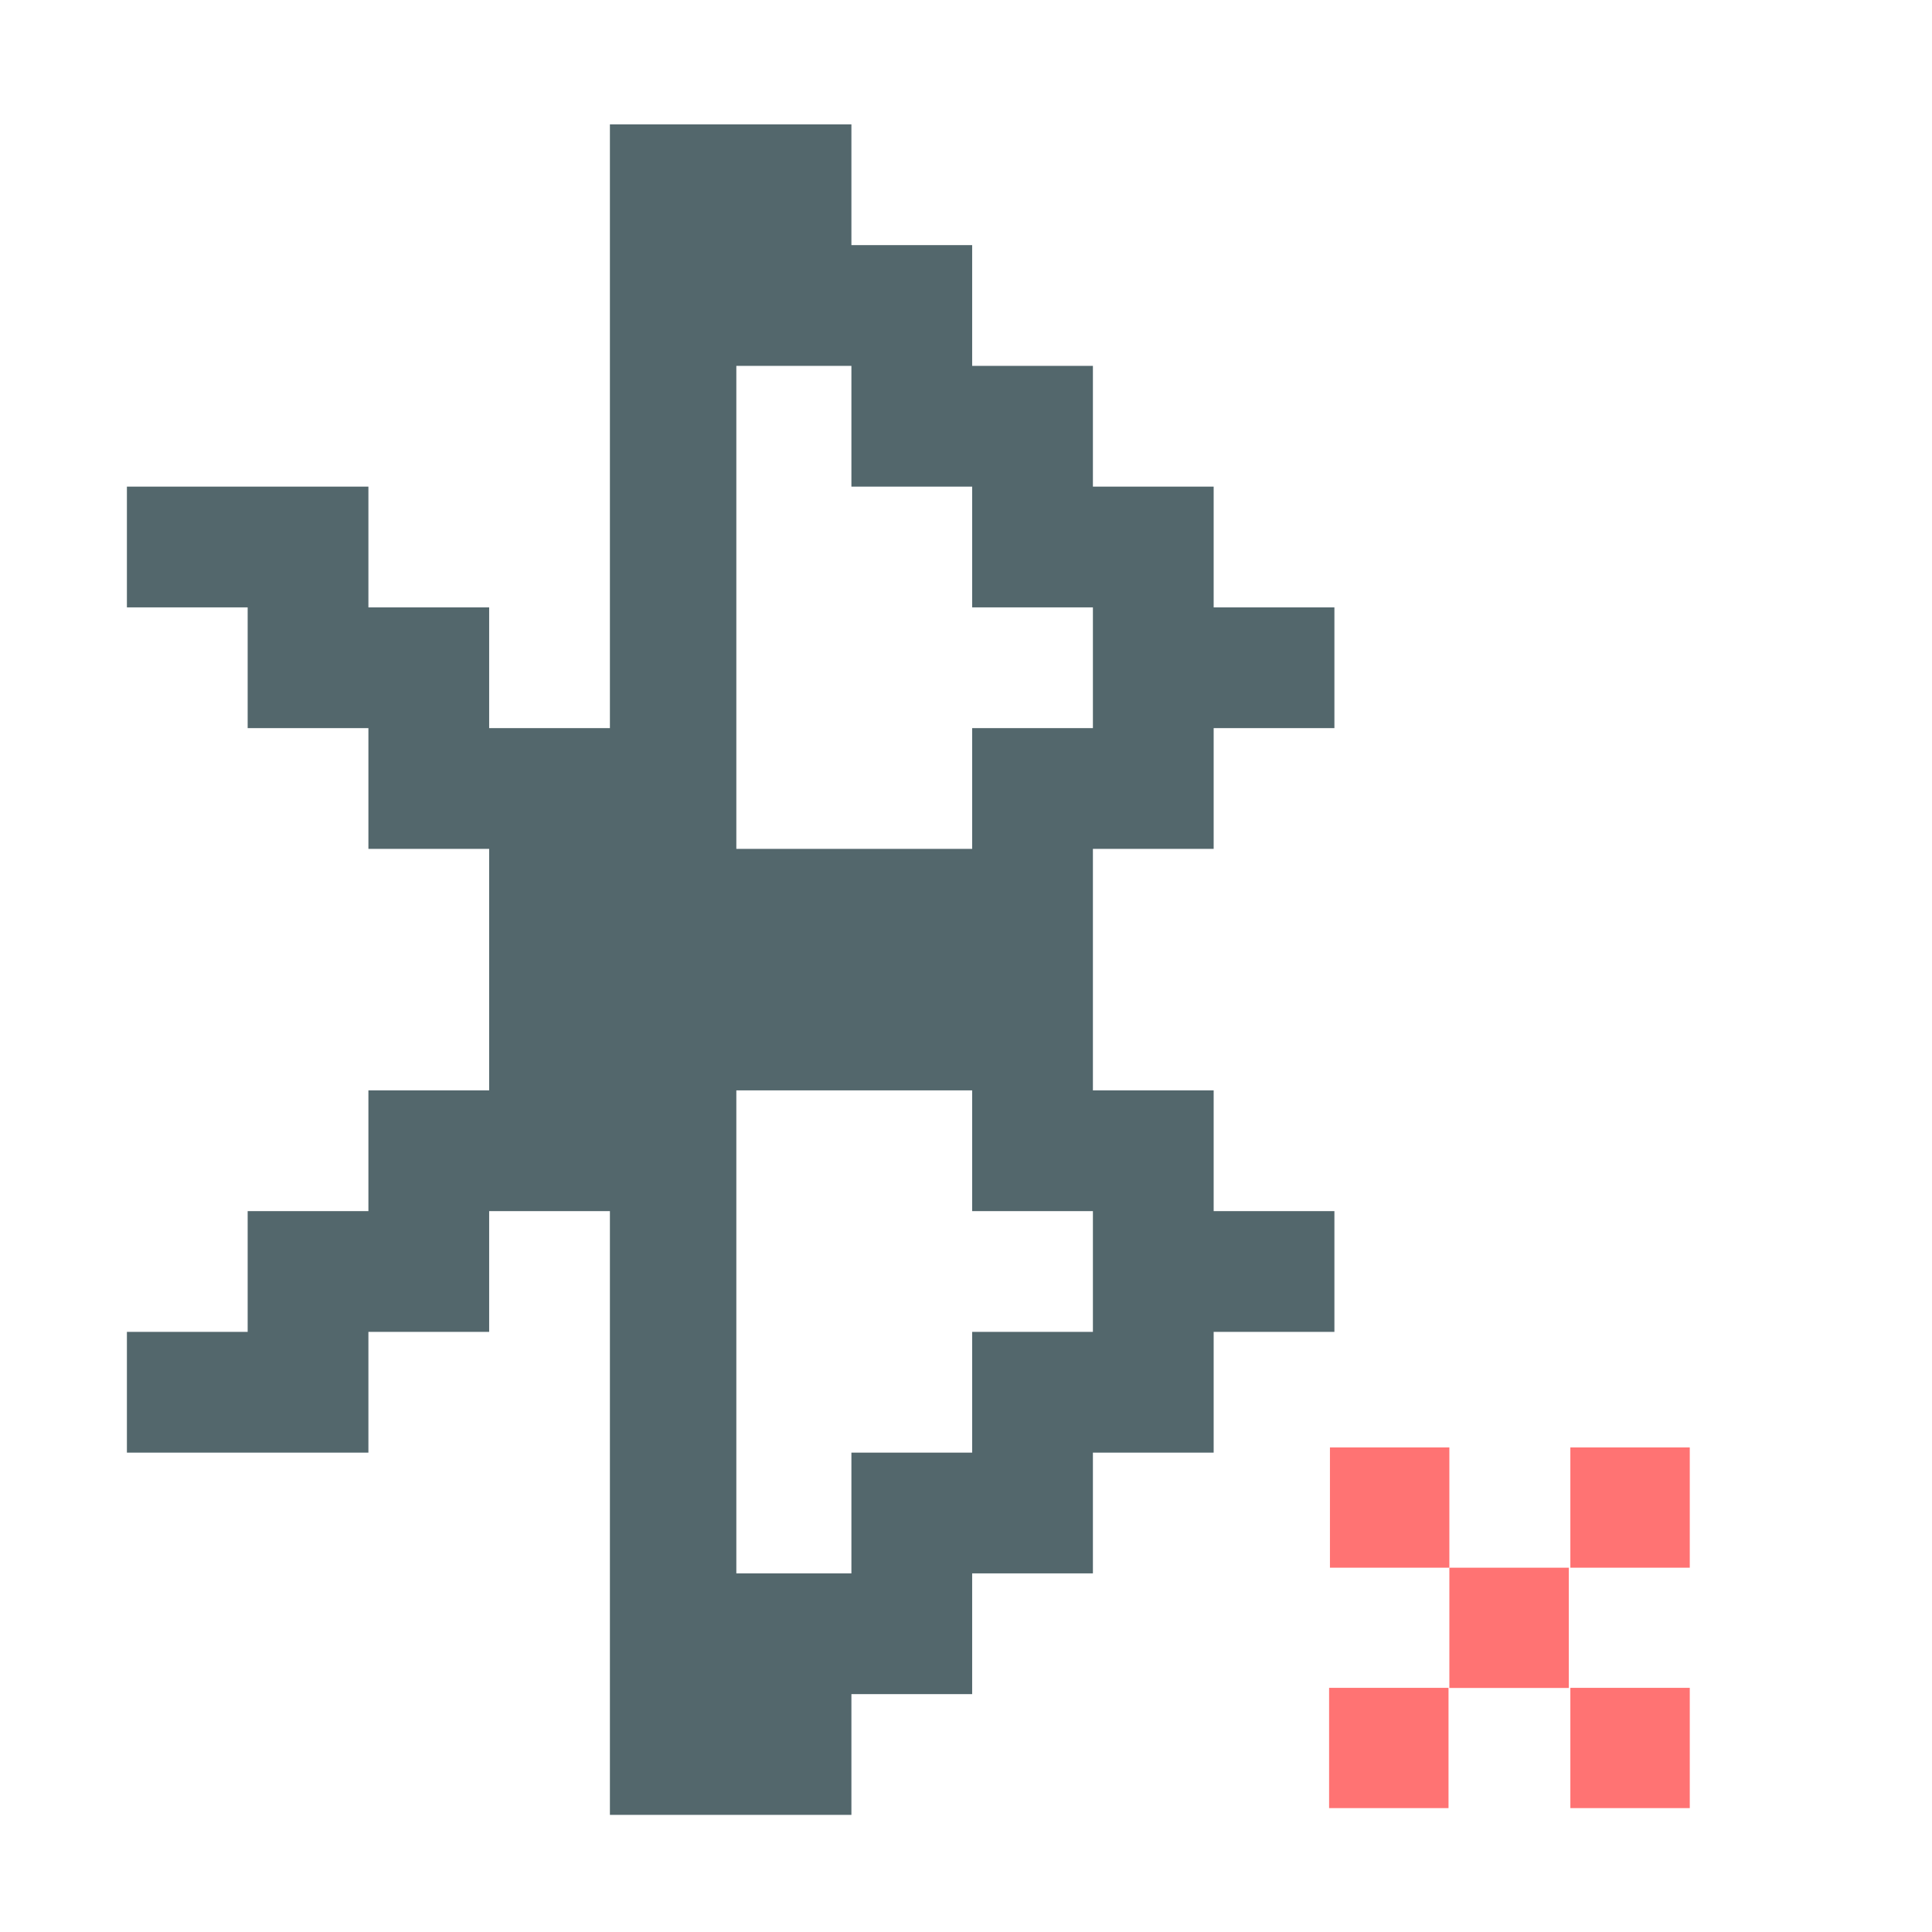 <?xml version="1.0" encoding="UTF-8" standalone="no"?>
<!-- Created with Inkscape (http://www.inkscape.org/) -->

<svg
   xmlns:dc="http://purl.org/dc/elements/1.1/"
   xmlns:cc="http://creativecommons.org/ns#"
   xmlns:rdf="http://www.w3.org/1999/02/22-rdf-syntax-ns#"
   xmlns:svg="http://www.w3.org/2000/svg"
   xmlns="http://www.w3.org/2000/svg"
   xmlns:sodipodi="http://sodipodi.sourceforge.net/DTD/sodipodi-0.dtd"
   xmlns:inkscape="http://www.inkscape.org/namespaces/inkscape"
   id="svg7384"
   version="1.1"
   inkscape:version="0.92.1 r15371"
   height="16"
   sodipodi:docname="blueman-disabled_backup.svg"
   width="16">
  <sodipodi:namedview
     inkscape:cy="-40.808651"
     inkscape:current-layer="layer9"
     inkscape:window-width="1914"
     pagecolor="#ffffff"
     showborder="true"
     showguides="true"
     inkscape:snap-nodes="true"
     objecttolerance="10"
     showgrid="true"
     inkscape:object-nodes="true"
     inkscape:pageshadow="2"
     inkscape:guide-bbox="true"
     inkscape:window-x="0"
     inkscape:snap-bbox="true"
     bordercolor="#666666"
     id="namedview88"
     inkscape:window-maximized="1"
     inkscape:snap-global="false"
     inkscape:window-y="24"
     gridtolerance="10"
     inkscape:zoom="2.0163412"
     inkscape:window-height="1008"
     borderopacity="1"
     guidetolerance="10"
     inkscape:cx="-126.57763"
     inkscape:bbox-paths="false"
     inkscape:snap-grids="true"
     inkscape:pageopacity="0"
     inkscape:snap-to-guides="true"
     borderlayer="true">
    <inkscape:grid
       visible="true"
       spacingx="1"
       type="xygrid"
       spacingy="1"
       id="grid4866"
       empspacing="2"
       enabled="true"
       snapvisiblegridlinesonly="true"
       originx="0"
       originy="0" />
  </sodipodi:namedview>
  <title
     id="title9167">Gnome Symbolic Icon Theme</title>
  <defs
     id="defs7386" />
  <g
     transform="translate(-41,-317)"
     inkscape:groupmode="layer"
     id="layer9"
     inkscape:label="status"
     style="display:inline">
    <path
       style="color:#000000;font-style:normal;font-variant:normal;font-weight:normal;font-stretch:normal;font-size:medium;line-height:normal;font-family:'Bitstream Vera Sans';-inkscape-font-specification:'Bitstream Vera Sans';text-indent:0;text-align:start;text-decoration:none;text-decoration-line:none;letter-spacing:normal;word-spacing:normal;text-transform:none;writing-mode:lr-tb;direction:ltr;text-anchor:start;display:inline;overflow:visible;visibility:visible;fill:#4ecae9;fill-opacity:1;stroke:none;stroke-width:2;marker:none;enable-background:accumulate"
       d="m 24.742,321.09 a 0.75,0.75 0 0 0 -0.031,0.031 0.75,0.75 0 0 0 -0.656,0.75 v 2.656 l -0.938,-0.969 a 0.773,0.773 0 1 0 -1.094,1.094 l 2.031,2.031 v 0.844 l -2.031,2.031 a 0.773,0.773 0 1 0 1.094,1.094 l 0.938,-0.969 v 2.656 a 0.75,0.75 0 0 0 1.312,0.562 l 2.062,-2.031 v -0.031 -2.938 l -0.781,-0.781 1.719,-1.719 a 0.75,0.75 0 0 0 0,-1.094 l -3,-3 a 0.75,0.75 0 0 0 -0.625,-0.219 z m 0.812,2.594 1.188,1.188 -1.188,1.156 z m 0,4.5 1.188,1.156 -1.188,1.188 z"
       id="path3807"
       inkscape:connector-curvature="0" />
    <path
       style="color:#bebebe;display:inline;overflow:visible;visibility:visible;fill:#ff7373;fill-opacity:1;stroke:none;stroke-width:2;marker:none"
       d="m 28.998,331.141 v 1.156 l 0.875,0.875 -0.875,0.844 v 1.125 h 1.156 l 0.844,-0.875 0.875,0.875 h 1.125 v -1.125 l -0.875,-0.844 0.875,-0.875 v -1.156 h -1.125 l -0.875,0.875 -0.875,-0.875 z"
       id="path3761-2-3-5-4-8-9-8-0"
       inkscape:connector-curvature="0" />
    <path
       inkscape:connector-curvature="0"
       style="display:inline;opacity:1;fill:#53676c;fill-opacity:1;stroke:none;stroke-width:0.377;stroke-linecap:round;stroke-linejoin:round;stroke-miterlimit:4;stroke-dasharray:none;stroke-opacity:1;paint-order:fill markers stroke"
       d="m 46.051,318.03 v 5 h -1 v -1 h -1 v -1 h -1 -1 v 1 h 1 v 1 h 1 v 1 h 1 v 1 1 h -1 v 1 h -1 v 1 h -1 v 1 h 1 1 v -1 h 1 v -1 h 1 v 5 h 1 0.047 0.953 v -1 h 1 v -1 h 1 v -1 h 1 v -1 h 1 v -1 h -1 v -1 h -1 v -1 -1 h 1 v -1 h 1 v -1 h -1 v -1 h -1 v -1 h -1 v -1 h -1 v -1 h -0.953 -0.047 z m 1.047,2 h 0.953 v 1 h 1 v 1 h 1 v 1 h -1 v 1 h -1 -0.953 z m 0,6 h 0.953 1 v 1 h 1 v 1 h -1 v 1 h -1 v 1 H 47.098 Z"
       id="rect836" />
    <rect
       style="opacity:1;fill:#ff7373;fill-opacity:1;stroke:none;stroke-width:0.933;stroke-opacity:1;paint-order:markers stroke fill"
       id="rect5584-23-9-25-7-9"
       width="0.989"
       height="0.996"
       x="-53.003"
       y="328.987"
       transform="scale(-1,1)" />
    <rect
       style="opacity:1;fill:#ff7373;fill-opacity:1;stroke:none;stroke-width:0.933;stroke-opacity:1;paint-order:markers stroke fill"
       id="rect5584-23-9-25-7-9-1"
       width="0.989"
       height="0.996"
       x="-53.992"
       y="329.983"
       transform="scale(-1,1)" />
    <rect
       style="opacity:1;fill:#ff7373;fill-opacity:1;stroke:none;stroke-width:0.933;stroke-opacity:1;paint-order:markers stroke fill"
       id="rect5584-23-9-25-7-9-7"
       width="0.989"
       height="0.996"
       x="-54.994"
       y="330.978"
       transform="scale(-1,1)" />
    <rect
       style="opacity:1;fill:#ff7373;fill-opacity:1;stroke:none;stroke-width:0.933;stroke-opacity:1;paint-order:markers stroke fill"
       id="rect5584-23-9-25-7-9-71"
       width="0.989"
       height="0.996"
       x="-54.994"
       y="328.987"
       transform="scale(-1,1)" />
    <rect
       style="opacity:1;fill:#ff7373;fill-opacity:1;stroke:none;stroke-width:0.933;stroke-opacity:1;paint-order:markers stroke fill"
       id="rect5584-23-9-25-7-9-15"
       width="0.989"
       height="0.996"
       x="-52.996"
       y="330.978"
       transform="scale(-1,1)" />
    <rect
       style="opacity:1;fill:#ff7373;fill-opacity:1;stroke:none;stroke-width:0.933;stroke-opacity:1;paint-order:markers stroke fill"
       id="rect5584-23-9-25-7-9-71-63"
       width="0.989"
       height="0.996"
       x="-44.01"
       y="338.065"
       transform="scale(-1,1)" />
  </g>
  <g
     transform="translate(-41,-317)"
     inkscape:groupmode="layer"
     id="layer10"
     inkscape:label="devices" />
  <g
     transform="translate(-41,-317)"
     inkscape:groupmode="layer"
     id="layer11"
     inkscape:label="apps" />
  <g
     transform="translate(-41,-317)"
     inkscape:groupmode="layer"
     id="layer12"
     inkscape:label="actions" />
  <g
     transform="translate(-41,-317)"
     inkscape:groupmode="layer"
     id="layer13"
     inkscape:label="places" />
  <g
     transform="translate(-41,-317)"
     inkscape:groupmode="layer"
     id="layer14"
     inkscape:label="mimetypes" />
  <g
     transform="translate(-41,-317)"
     inkscape:groupmode="layer"
     id="layer15"
     inkscape:label="emblems"
     style="display:inline" />
</svg>
